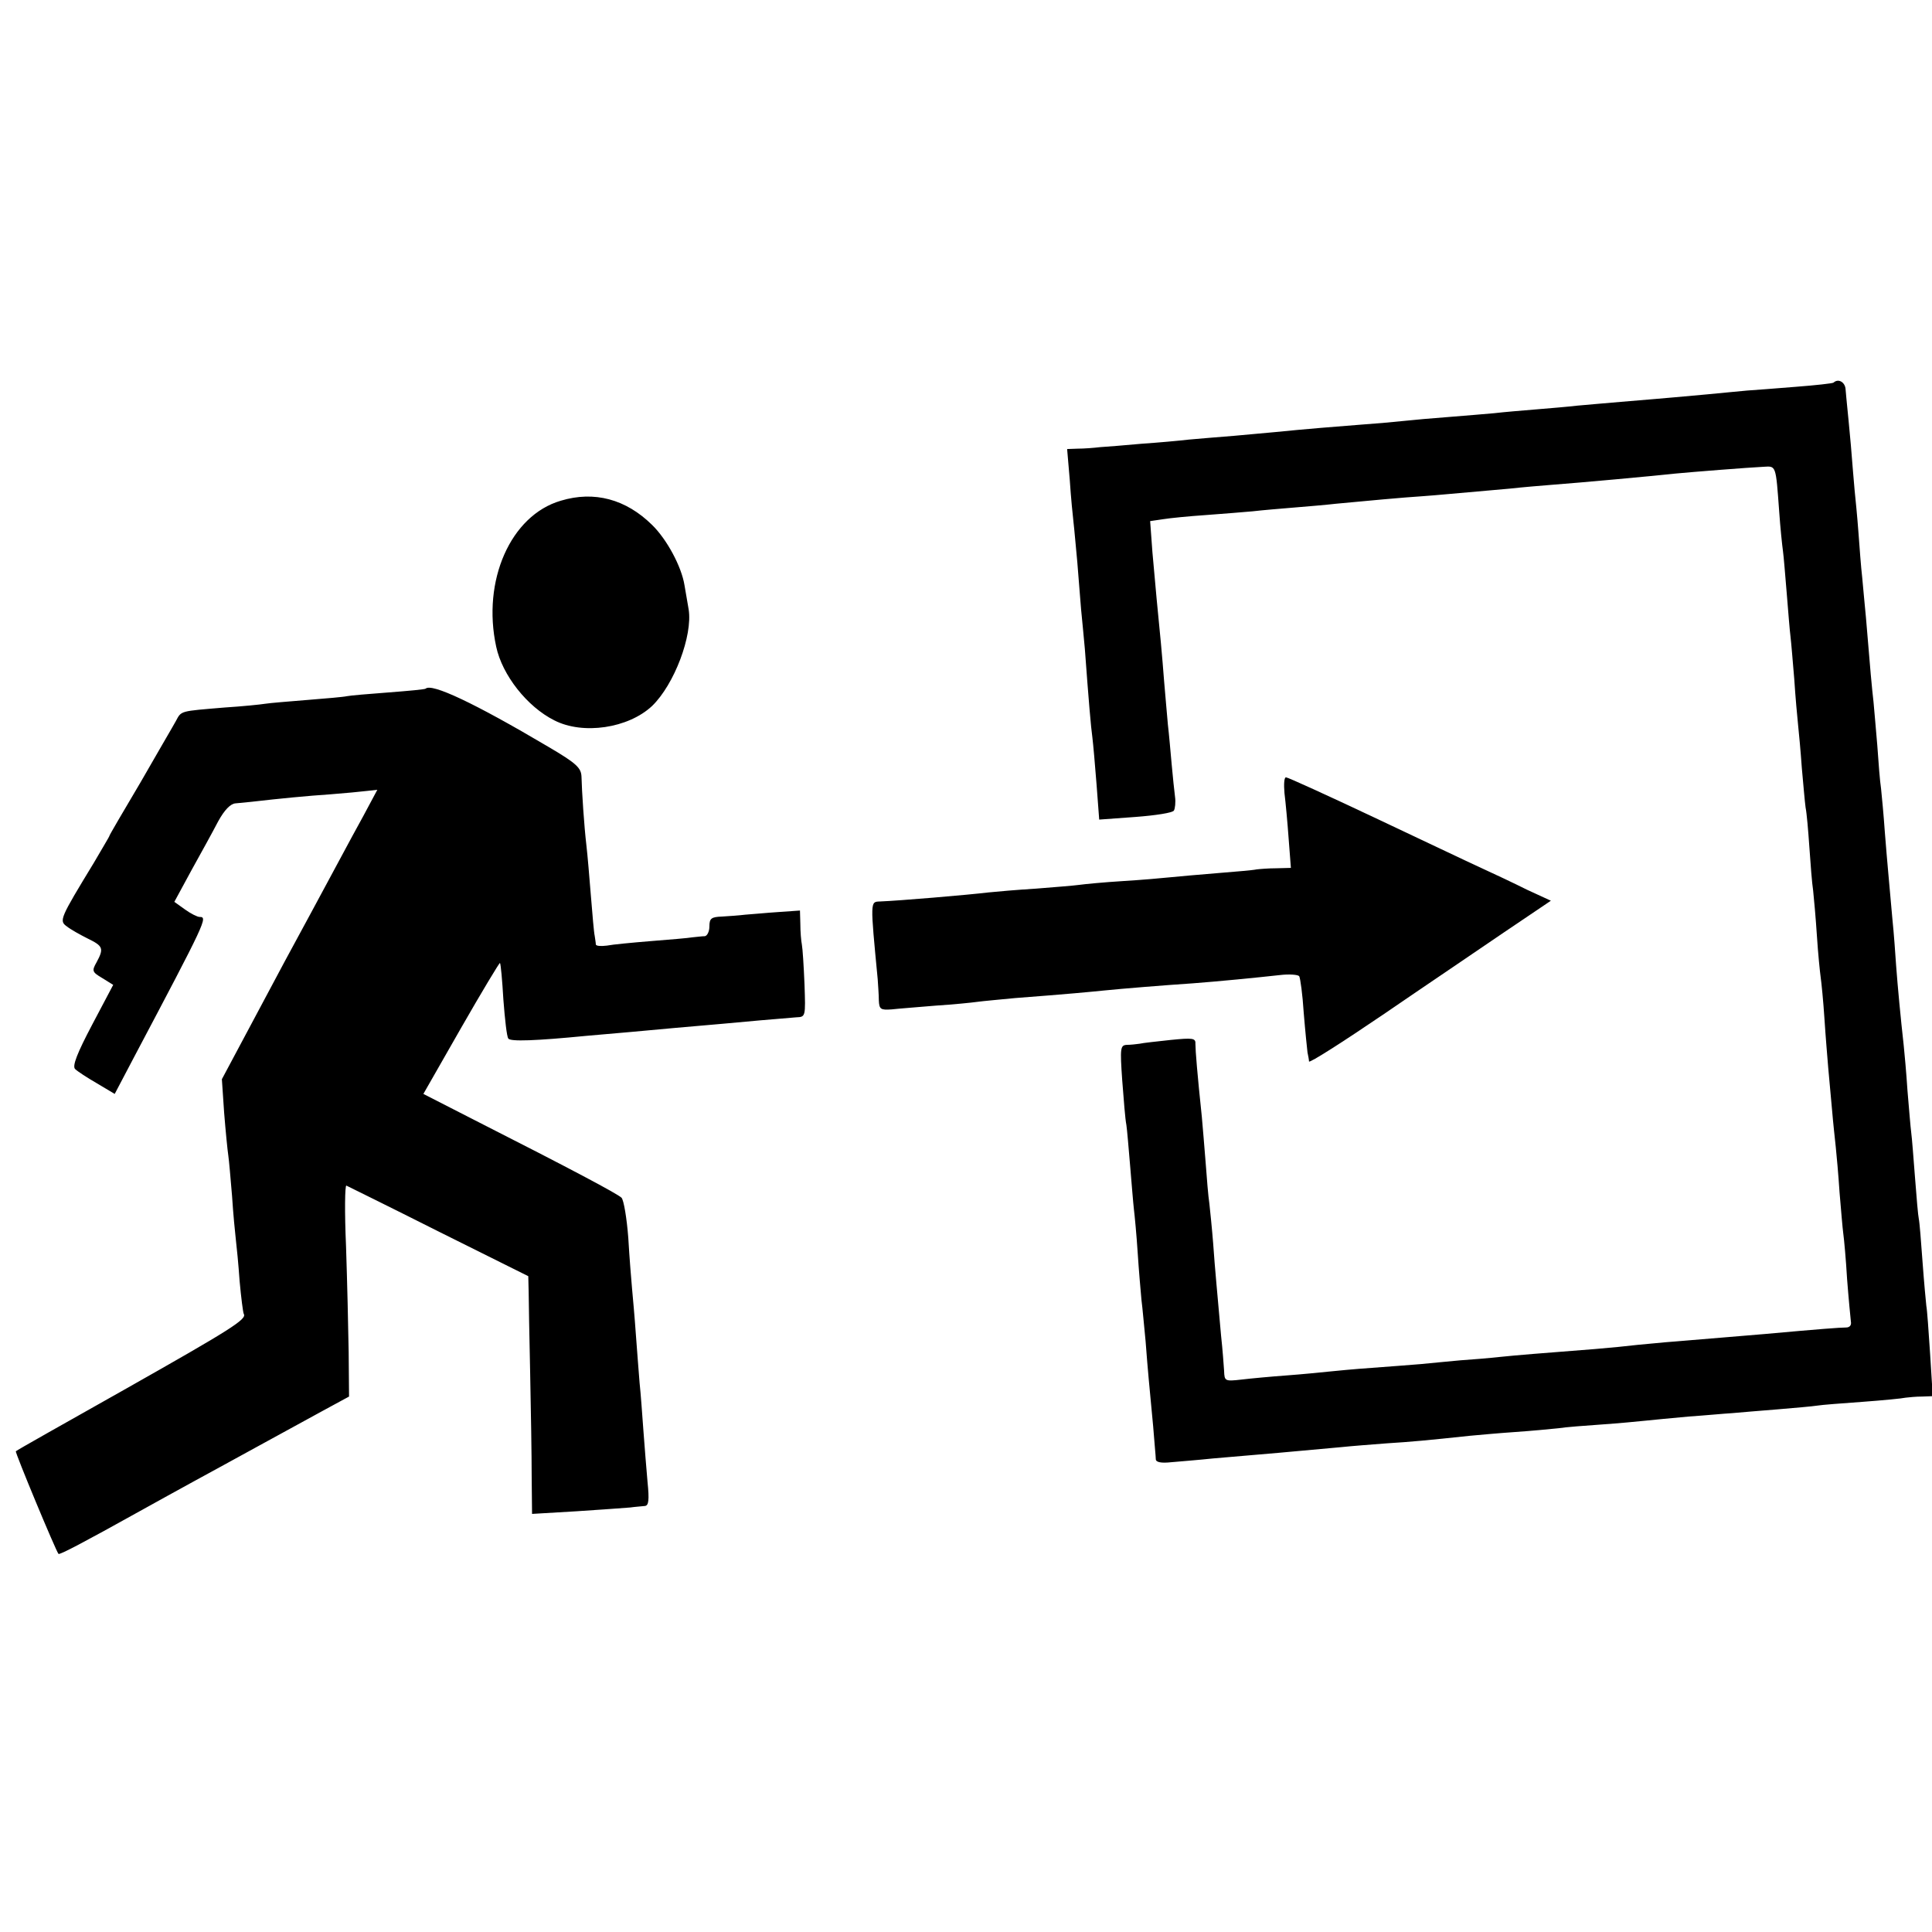 <svg version="1" xmlns="http://www.w3.org/2000/svg" width="682.667" height="682.667" viewBox="0 0 512 512"><path d="M485.9 101.4c-.2.2-4.7.7-9.9 1.1-5.2.4-11.1.9-13 1-1.9.2-6.6.6-10.5 1-14.1 1.3-16.1 1.4-23 2-3.8.3-9 .8-11.5 1-2.5.3-7.4.7-11 1-3.6.3-8.5.7-11 1-2.5.2-7.9.7-12 1-4.1.3-9.7.8-12.5 1.1-2.7.3-7.4.7-10.4.9-5.4.4-16.3 1.3-23.1 2-1.9.2-6.9.6-11 1-4.1.3-9.5.8-12 1-2.5.3-8.1.8-12.5 1.1-4.4.4-9.3.8-11 .9-1.6.2-4.3.4-5.9.4l-2.8.1.7 8.2c.3 4.6.8 9.6 1 11.3.2 1.6.6 6.4 1 10.5.3 4.1.8 9.7 1 12.5.3 2.7.7 7.5 1 10.5 1 13.6 1.6 20.7 2 23.5.2 1.6.7 7.2 1.1 12.4l.7 9.3 9.6-.7c5.3-.4 9.9-1.1 10.2-1.7.3-.5.5-2.2.3-3.6-.2-1.5-.6-5.4-.9-8.7-.3-3.3-.7-8-1-10.5-.2-2.5-.7-7.7-1-11.5-.5-6.6-1.1-13-2-22-.2-2.2-.7-7.7-1.1-12.2l-.6-8.2 3.4-.5c1.8-.3 6.9-.8 11.3-1.1 4.4-.3 10-.8 12.5-1 2.5-.3 7.4-.7 11-1 3.6-.3 8.5-.7 11-1 7.3-.7 18.2-1.7 23-2 4.2-.3 6.9-.6 23-2 3.6-.4 8.5-.8 11-1 8-.6 26.5-2.3 33-3 4.1-.4 19.3-1.6 23.4-1.8 3.3-.2 3.2-.5 4.1 11.8.3 4.4.8 9.1 1 10.5.2 1.4.6 6.4 1 11.2.4 4.9.8 10 1 11.5.2 1.6.6 6.6 1 11.3.3 4.7.8 10.1 1 12 .2 1.9.7 7.1 1 11.5.4 4.4.8 9.1 1 10.5.3 1.4.7 6.1 1 10.5.3 4.4.7 9.6 1 11.5.2 1.9.7 7.3 1 12 .3 4.7.8 9.6 1 11 .2 1.4.7 6.3 1 11 .3 4.7.8 10.5 1 13 .2 2.5.7 7.4 1 11 .3 3.6.8 8.1 1 10 .2 1.9.7 7.3 1 12 .4 4.7.8 9.6 1 11 .2 1.4.7 6.8 1 12 .4 5.2.9 10.3 1 11.2.2 1-.3 1.6-1.3 1.6-1.5 0-6.9.4-21.2 1.7-4.5.4-13.4 1.1-24 2-3 .2-7.5.7-10 .9-2.5.3-7.5.8-11.2 1.1-15.3 1.2-20.5 1.6-25.3 2.1-2.7.3-7.5.7-10.5.9-3 .3-7.7.7-10.5 1-2.7.2-8.6.7-13 1-4.4.3-9.6.8-11.5 1-1.9.2-6.9.7-11 1-4.1.3-9.5.8-12 1.1-4.4.5-4.5.4-4.6-2.3-.1-1.5-.4-5.7-.8-9.3-1-11.4-1.6-17.3-2.1-24.5-.3-3.9-.8-8.6-1-10.5-.3-1.9-.7-6.9-1-11-.3-4.1-.8-9.5-1-12-1.2-11.4-1.7-17.6-1.7-19.3.1-1.6-.6-1.7-6.6-1.1-3.7.4-7.4.8-8.2 1-.8.1-2.3.3-3.4.3-1.7.1-1.8.8-1.2 9.4.4 5.2.8 10.4 1.1 11.8.2 1.3.6 6.2 1 10.9s.8 9.8 1 11.5c.2 1.6.7 6.8 1 11.5.3 4.7.8 10.3 1 12.5.3 2.2.7 7.1 1.1 11 .6 8 1 11.9 2 22.5.3 4.1.7 8 .7 8.7 0 .8 1.4 1.1 4.1.8 2.3-.2 7.3-.6 11.1-1 13.2-1.1 22.1-1.9 34-3 2.8-.3 8.2-.7 12-1 6.4-.4 10.8-.8 22-2 2.2-.2 7.6-.7 12-1 4.4-.3 9.6-.8 11.5-1 1.9-.3 7.1-.7 11.5-1 4.4-.3 9.6-.8 11.5-1 1.9-.2 7.1-.7 11.5-1.1 4.4-.3 9.6-.8 11.5-.9 1.9-.2 7.3-.6 12-1s9.4-.8 10.6-1c1.1-.2 6.5-.6 12-1 5.4-.4 10.6-.9 11.4-1.1.8-.1 2.8-.3 4.4-.3l2.8-.1-.7-11.2c-.4-6.1-.8-11.8-1-12.7-.1-.9-.6-6.1-1-11.6s-.8-10.7-1-11.5c-.2-.9-.6-5.7-1-10.9-.4-5.1-.8-10.5-1-11.9-.2-1.5-.6-6.5-1-11.2-.3-4.7-.8-10.1-1-12-.8-7.1-1.6-15.6-2-21-.2-3-.6-8.7-1-12.5-.9-10.3-1.3-14.1-2-23-.3-4.4-.8-9.6-1-11.5-.3-1.9-.7-7.1-1-11.5-.4-4.4-.8-9.6-1-11.5-.4-3.4-.9-8.8-2-22.3-.3-3.4-.8-8.2-1-10.7-.3-2.5-.7-7.9-1-12-.3-4.1-.8-9.1-1-11-.2-1.9-.6-7.3-1-12s-.9-9.4-1-10.5c-.1-1.1-.3-3-.4-4.3-.1-1.9-1.9-3-3.2-1.8zM148.6 132.7c-13.3 3.9-20.9 21.2-17.1 38.7 1.6 7.5 8.2 15.9 15.4 19.5 7.6 3.9 19.6 2.1 25.9-3.8 5.9-5.7 10.8-18.7 9.7-25.6-.3-1.7-.8-4.6-1.1-6.4-.8-5-4.7-12.2-8.6-16-6.9-6.8-15.3-9.1-24.2-6.4zM112.8 182.5c-.2.2-4.6.6-9.8 1-5.2.4-10.2.8-11.1 1-.8.2-5.5.6-10.5 1-4.9.4-9.9.8-11.1 1-1.2.2-6.1.7-10.8 1-11.9 1-11.4.8-12.9 3.6-.7 1.3-5 8.6-9.4 16.3-4.5 7.6-8.2 13.9-8.2 14.1 0 .2-1.9 3.3-4.1 7.1-9 14.8-9.3 15.4-7.2 16.9 1 .8 3.5 2.2 5.5 3.2 4.1 2 4.4 2.6 2.4 6.3-1.3 2.3-1.2 2.6 1.5 4.2L30 261l-5.6 10.6c-3.9 7.4-5.3 10.9-4.5 11.7.6.6 3.2 2.3 5.8 3.8l4.7 2.8 5.1-9.7C54.7 243.9 55.1 243 52.9 243c-.6 0-2.4-.9-3.9-2l-2.8-2 4.5-8.3c2.5-4.5 5.7-10.3 7.1-13 1.7-3.1 3.3-4.7 4.6-4.8 1.2-.1 3-.3 4.1-.4 7.8-.9 15.1-1.6 21.1-2 3.8-.3 8.1-.7 9.7-.9l2.7-.3-3.8 7.1c-2.2 3.9-11.4 21.2-20.7 38.3L58.8 286l.6 8.9c.4 5 .9 10 1.1 11.3.2 1.3.6 6.1 1 10.8.3 4.7.8 9.8 1 11.5.2 1.6.7 6.6 1 11 .4 4.4.9 8.3 1.1 8.7.9 1.4-3.4 4.1-31.7 20.1-15.6 8.8-28.6 16.1-28.7 16.3-.3.2 10.6 26.4 11.3 27.2.3.3 6.6-3 21.5-11.3 4.1-2.3 10.7-5.9 14.5-8 3.9-2.1 11.5-6.3 17-9.3 5.5-3 13.2-7.2 17-9.3l7-3.8-.1-11.8c-.1-6.5-.4-19.1-.7-28.1-.4-9-.3-16.2.1-16 .4.2 11.4 5.6 24.5 12.2l23.7 11.8.1 4.2c0 2.2.2 12 .4 21.6.2 9.6.4 21.9.4 27.4l.1 9.8 11.8-.7c6.4-.4 12.8-.9 14.2-1 1.4-.2 3.1-.3 3.9-.4 1-.1 1.2-1.5.7-6.4-.3-3.4-.8-9.6-1.1-13.7-.3-4.1-.7-9.8-1-12.5-.2-2.8-.7-8.6-1-13-.3-4.4-.8-9.8-1-12-.2-2.2-.7-8.3-1-13.5-.4-5.2-1.2-10-1.8-10.6-1.2-1.1-12.8-7.3-39.4-20.8l-13.1-6.7 10-17.5c5.5-9.6 10.2-17.4 10.3-17.2.2.2.6 4.5.9 9.7.4 5.2.9 9.8 1.3 10.3.4.9 7.5.6 20.8-.7 6-.5 17.1-1.5 23.5-2.1 10.4-.9 15-1.3 22.5-2 3.9-.3 8.1-.7 9.5-.8 2.5-.1 2.5-.1 2.2-8.8-.2-4.8-.5-9.5-.7-10.5-.2-1-.4-3.4-.4-5.4l-.1-3.6-5.7.4c-3.2.2-7.1.6-8.8.7-1.6.2-4.5.4-6.2.5-2.8.1-3.3.5-3.3 2.6 0 1.4-.6 2.5-1.2 2.6-.7 0-2.2.2-3.3.3-1.1.2-6 .6-11 1-4.9.4-10.2.9-11.7 1.2-1.6.2-2.8.1-2.9-.3 0-.5-.2-1.5-.3-2.3-.2-.8-.6-5.6-1-10.5-.4-5-.9-11-1.2-13.5-.6-5.1-1.2-14.2-1.3-18.2-.1-2.3-1.3-3.5-8.8-7.9-19.6-11.6-30.9-16.9-32.5-15.4z"/><path d="M340.4 210.2c.3 2.4.8 7.8 1.1 12l.6 7.8-3.8.1c-2.1 0-4.5.2-5.3.3-.8.2-5.5.6-10.5 1-4.9.4-10.6.9-12.5 1.1-1.9.2-7.5.7-12.5 1-4.9.3-10.1.8-11.5 1-1.4.2-6.5.6-11.5 1-4.9.3-10.6.8-12.5 1-5.9.7-23.7 2.2-28.8 2.4-2.6.1-2.6-.3-.6 20.6.1 1.6.3 4.2.3 5.6.1 2.4.5 2.6 3.4 2.4 1.7-.2 7-.6 11.7-1 4.7-.3 9.6-.8 11-1 1.4-.2 5.9-.6 10-1 14.4-1.1 19.5-1.6 23.5-2 4.9-.5 16-1.4 23.5-1.9 6.7-.5 16.9-1.5 23.2-2.2 2.5-.3 4.8-.1 5.1.3.3.5.9 4.9 1.2 9.7.4 4.9.9 9.7 1 10.5.2.9.4 2 .4 2.4.1.5 9-5.2 19.9-12.6 10.8-7.4 25.2-17.1 31.9-21.7l12.3-8.3-6.3-2.9c-3.4-1.7-8.9-4.3-12.2-5.8-3.3-1.5-16.1-7.6-28.4-13.4-12.3-5.8-22.8-10.6-23.3-10.6s-.6 1.9-.4 4.2z"/></svg>
